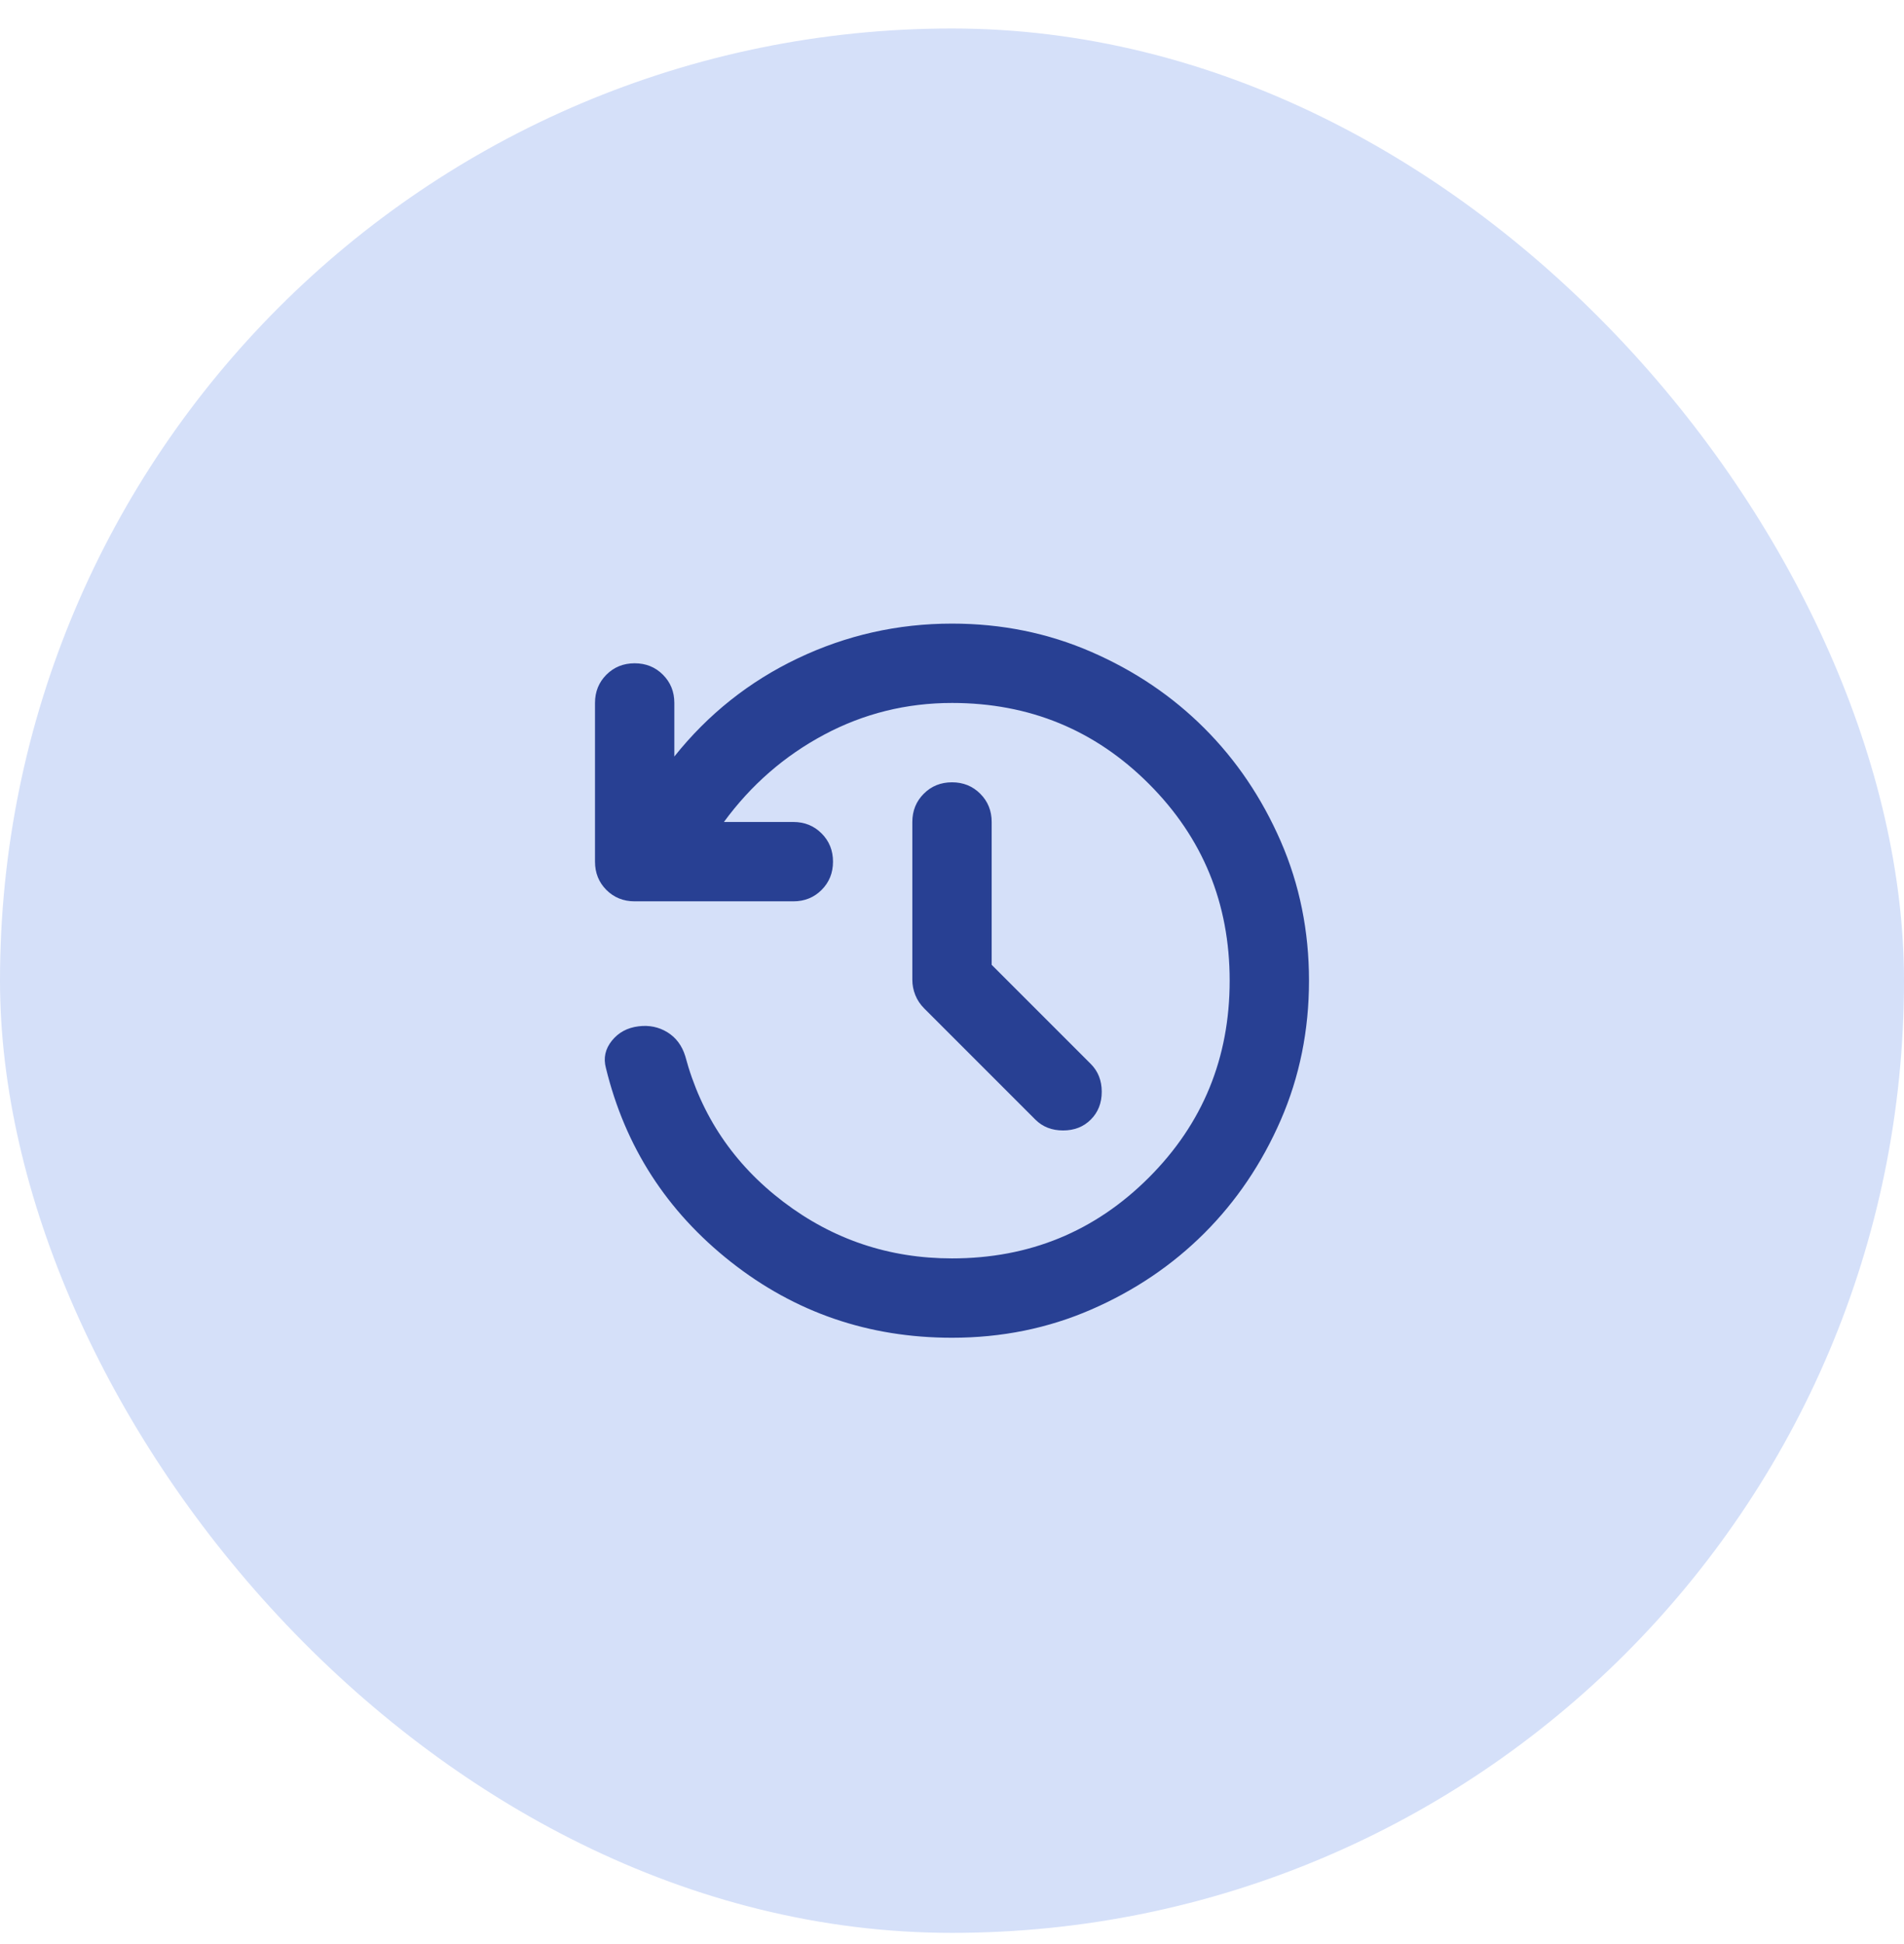 <svg width="48" height="49" viewBox="0 0 48 49" fill="none" xmlns="http://www.w3.org/2000/svg">
<rect y="0.718" width="48" height="48" rx="24" fill="#D5E0F9"/>
<mask id="mask0_21708_234955" style="mask-type:alpha" maskUnits="userSpaceOnUse" x="12" y="12" width="24" height="25">
<rect x="12" y="12.718" width="24" height="24" fill="#D9D9D9"/>
</mask>
<g mask="url(#mask0_21708_234955)">
<path d="M24 33.718C21.9 33.718 20.042 33.081 18.425 31.806C16.808 30.531 15.758 28.902 15.275 26.918C15.208 26.668 15.258 26.439 15.425 26.231C15.592 26.023 15.817 25.902 16.1 25.868C16.367 25.835 16.608 25.885 16.825 26.018C17.042 26.152 17.192 26.352 17.275 26.618C17.675 28.118 18.5 29.343 19.75 30.293C21 31.243 22.417 31.718 24 31.718C25.95 31.718 27.604 31.039 28.962 29.681C30.321 28.323 31 26.668 31 24.718C31 22.768 30.321 21.114 28.962 19.756C27.604 18.398 25.95 17.718 24 17.718C22.85 17.718 21.775 17.985 20.775 18.518C19.775 19.052 18.933 19.785 18.25 20.718H20C20.283 20.718 20.521 20.814 20.712 21.006C20.904 21.198 21 21.435 21 21.718C21 22.002 20.904 22.239 20.712 22.431C20.521 22.622 20.283 22.718 20 22.718H16C15.717 22.718 15.479 22.622 15.287 22.431C15.096 22.239 15 22.002 15 21.718V17.718C15 17.435 15.096 17.198 15.287 17.006C15.479 16.814 15.717 16.718 16 16.718C16.283 16.718 16.521 16.814 16.712 17.006C16.904 17.198 17 17.435 17 17.718V19.068C17.85 18.002 18.887 17.177 20.113 16.593C21.337 16.01 22.633 15.718 24 15.718C25.25 15.718 26.421 15.956 27.512 16.431C28.604 16.906 29.554 17.547 30.363 18.356C31.171 19.164 31.812 20.114 32.288 21.206C32.763 22.297 33 23.468 33 24.718C33 25.968 32.763 27.139 32.288 28.231C31.812 29.323 31.171 30.273 30.363 31.081C29.554 31.889 28.604 32.531 27.512 33.006C26.421 33.481 25.25 33.718 24 33.718ZM25 24.318L27.5 26.818C27.683 27.002 27.775 27.235 27.775 27.518C27.775 27.802 27.683 28.035 27.5 28.218C27.317 28.402 27.083 28.493 26.8 28.493C26.517 28.493 26.283 28.402 26.1 28.218L23.3 25.418C23.2 25.318 23.125 25.206 23.075 25.081C23.025 24.956 23 24.827 23 24.693V20.718C23 20.435 23.096 20.198 23.288 20.006C23.479 19.814 23.717 19.718 24 19.718C24.283 19.718 24.521 19.814 24.712 20.006C24.904 20.198 25 20.435 25 20.718V24.318Z" fill="#284093"/>
</g>
</svg>
